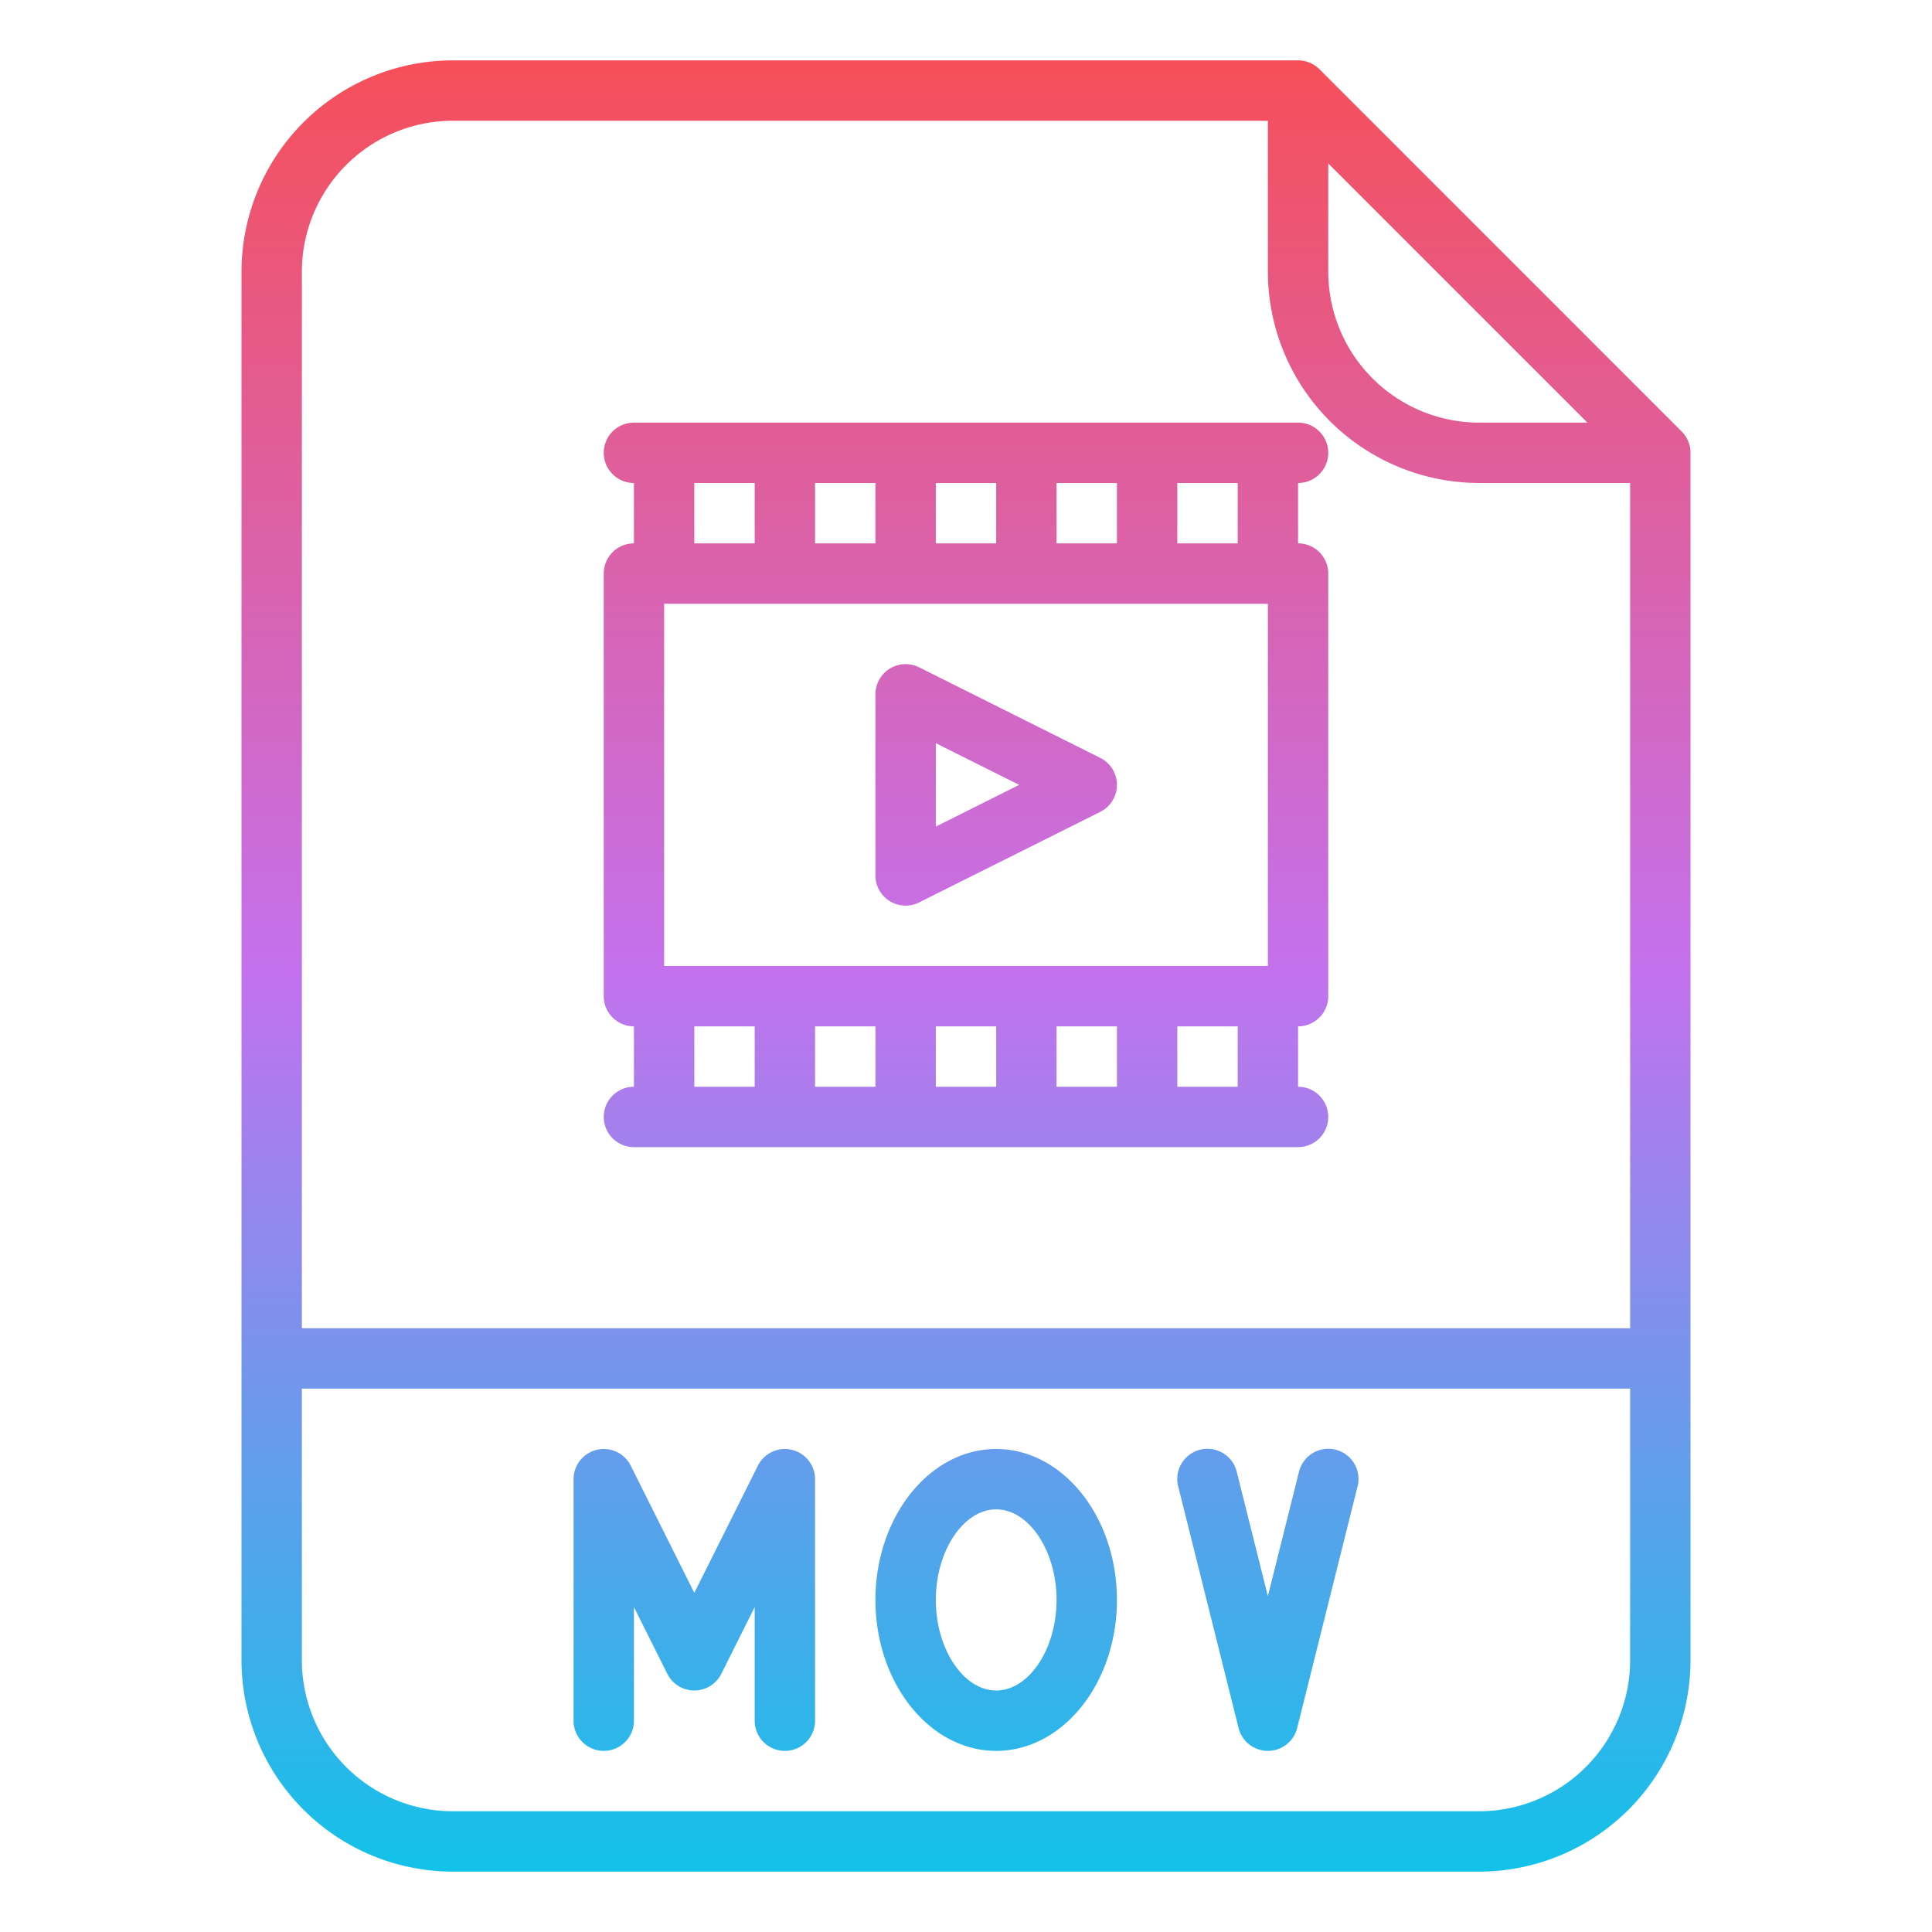 <?xml version="1.0"?>
<svg xmlns="http://www.w3.org/2000/svg" xmlns:xlink="http://www.w3.org/1999/xlink" id="Gradient" viewBox="0 0 512 512" width="512" height="512"><defs><linearGradient id="linear-gradient" x1="256" y1="496" x2="256" y2="16" gradientUnits="userSpaceOnUse"><stop offset="0" stop-color="#12c2e9"/><stop offset="0.5" stop-color="#c471ed"/><stop offset="1" stop-color="#f64f59"/></linearGradient></defs><path d="M349.657,18.343A8,8,0,0,0,344,16H120A56.064,56.064,0,0,0,64,72V440a56.064,56.064,0,0,0,56,56H392a56.064,56.064,0,0,0,56-56V120a8,8,0,0,0-2.343-5.657ZM352,43.313,420.687,112H392a40.045,40.045,0,0,1-40-40ZM120,32H336V72a56.064,56.064,0,0,0,56,56h40V352H80V72A40.045,40.045,0,0,1,120,32ZM392,480H120a40.045,40.045,0,0,1-40-40V368H432v72A40.045,40.045,0,0,1,392,480ZM264,384c-17.645,0-32,17.944-32,40s14.355,40,32,40,32-17.944,32-40S281.645,384,264,384Zm0,64c-8.673,0-16-10.991-16-24s7.327-24,16-24,16,10.991,16,24S272.673,448,264,448Zm95.761-54.06-16,64a8,8,0,0,1-15.522,0l-16-64a8,8,0,1,1,15.522-3.88L336,423.015l8.239-32.955a8,8,0,1,1,15.522,3.88ZM216,392v64a8,8,0,0,1-16,0V425.889l-8.845,17.689a8,8,0,0,1-14.31,0L168,425.889V456a8,8,0,0,1-16,0V392a8,8,0,0,1,15.155-3.578L184,422.111l16.845-33.689A8,8,0,0,1,216,392Zm75.578-191.155-48-24A8,8,0,0,0,232,184v48a8,8,0,0,0,11.578,7.155l48-24a8,8,0,0,0,0-14.31ZM248,219.056V196.944L270.111,208ZM160,296a8,8,0,0,0,8,8H344a8,8,0,0,0,0-16V272a8,8,0,0,0,8-8V152a8,8,0,0,0-8-8V128a8,8,0,0,0,0-16H168a8,8,0,0,0,0,16v16a8,8,0,0,0-8,8V264a8,8,0,0,0,8,8v16A8,8,0,0,0,160,296Zm16-40V160H336v96ZM280,144V128h16v16Zm-16,0H248V128h16Zm-32,0H216V128h16Zm32,128v16H248V272Zm16,0h16v16H280Zm-48,0v16H216V272Zm96,16H312V272h16Zm0-144H312V128h16ZM184,128h16v16H184Zm0,144h16v16H184Z" style="fill:url(#linear-gradient)"/></svg>
